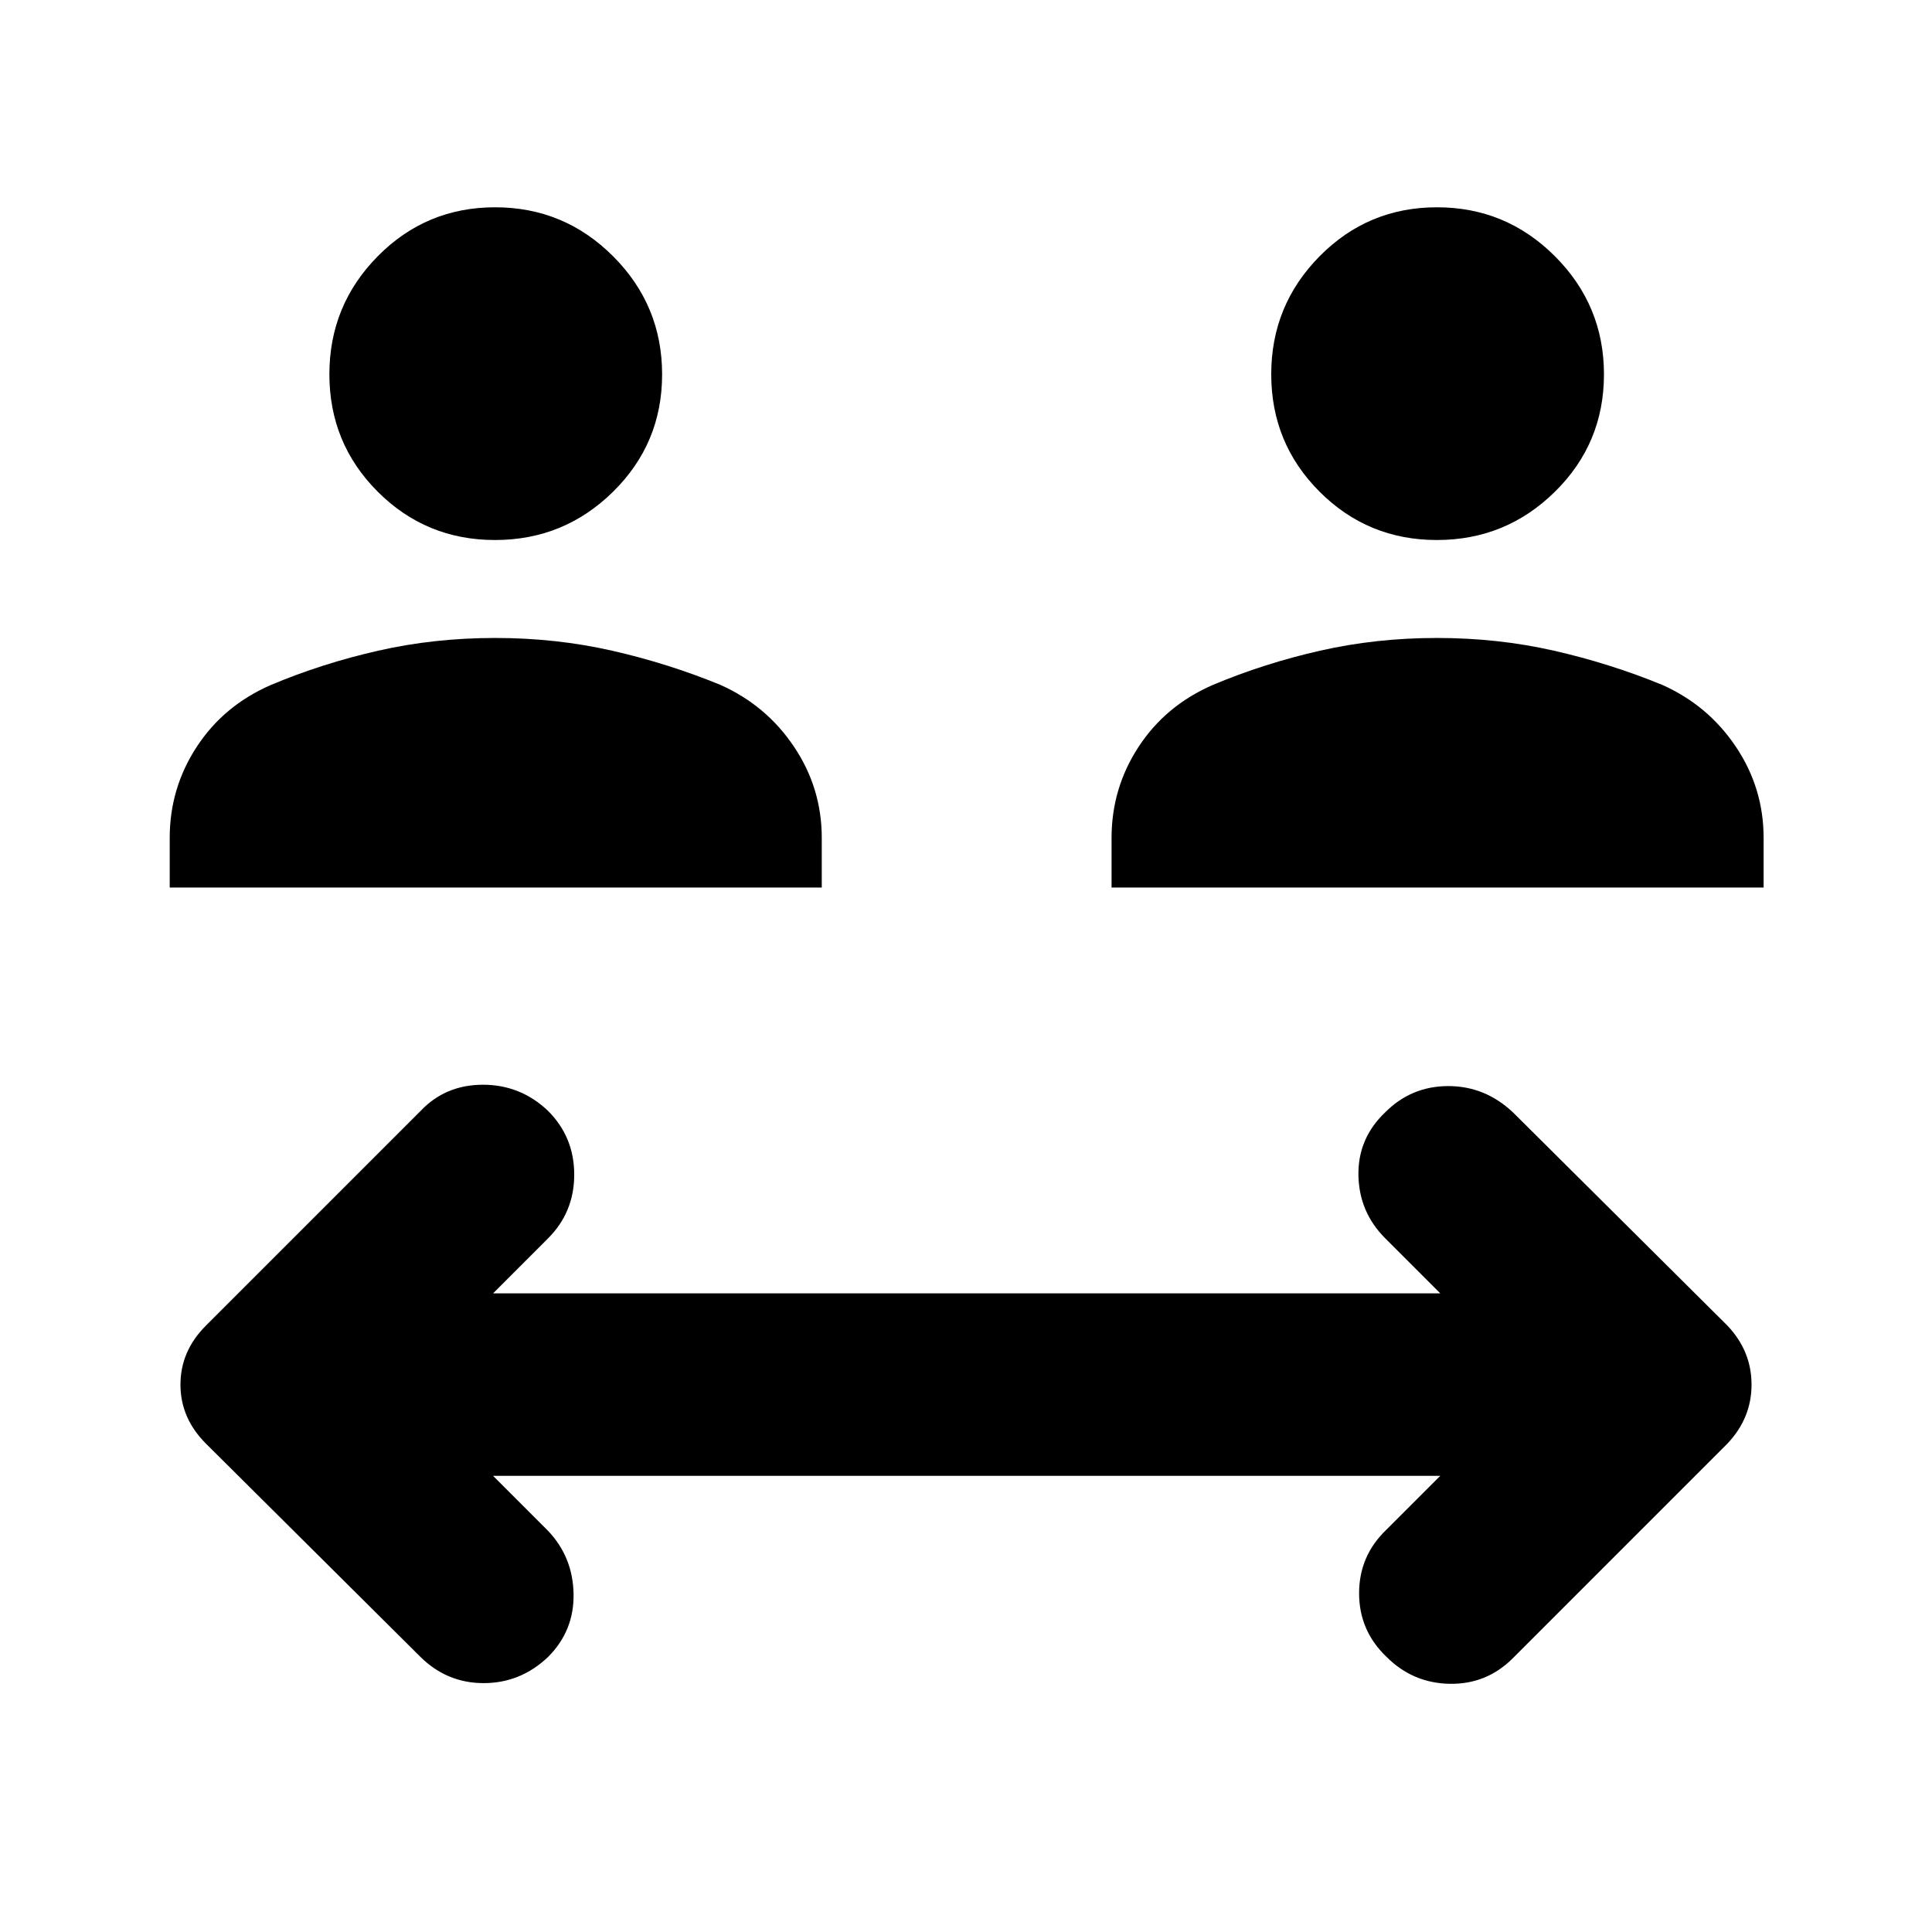 <svg xmlns="http://www.w3.org/2000/svg" height="40" viewBox="0 -960 960 960" width="40"><path d="m245-226.67 27.33 27.34q12.34 13 12.67 31.33.33 18.33-12.67 31.33-13.66 13-32 13-18.33 0-31.58-13.19L102.33-242.67Q89.67-255.33 89.67-272q0-16.67 12.66-29.33L209-408q12.33-13 31-13t32.33 13q13 13 13 31.67 0 18.66-13 31.66L245-317.33h470.67l-27.34-27.34q-13-13-13.33-31.33-.33-18.33 13.33-31.33 13-13 31.34-13 18.33 0 32.25 13.19l106.41 105.81q12 12.66 12 29.33 0 16.67-12 29.33L751.67-136q-13 13-31.34 12.67-18.33-.34-31.33-13.34-13.67-13-13.67-31.66Q675.33-187 689-200l26.67-26.67H245ZM84.33-519v-24.67q0-24.72 13.44-45.26 13.44-20.55 36.9-30.74 25.38-10.68 53.23-17 27.85-6.33 58.14-6.33t58.11 6.33q27.83 6.32 53.85 17 22.79 10.19 36.56 30.74 13.77 20.54 13.77 45.26V-519h-324Zm468 0v-24.67q0-24.72 13.44-45.26 13.44-20.55 36.9-30.74 25.38-10.68 53.23-17 27.85-6.33 58.14-6.33t58.11 6.33q27.82 6.32 53.85 17 22.79 10.19 36.56 30.74 13.77 20.54 13.77 45.26V-519h-324ZM245.97-691.67q-34.3 0-58.3-24.03t-24-58.33q0-34.3 24.03-58.64Q211.73-857 246.03-857t58.64 24.36Q329-808.27 329-773.97t-24.36 58.3q-24.37 24-58.67 24Zm468 0q-34.3 0-58.3-24.03t-24-58.33q0-34.3 24.03-58.64Q679.73-857 714.03-857t58.64 24.36Q797-808.27 797-773.97t-24.36 58.3q-24.37 24-58.67 24Z"/></svg>